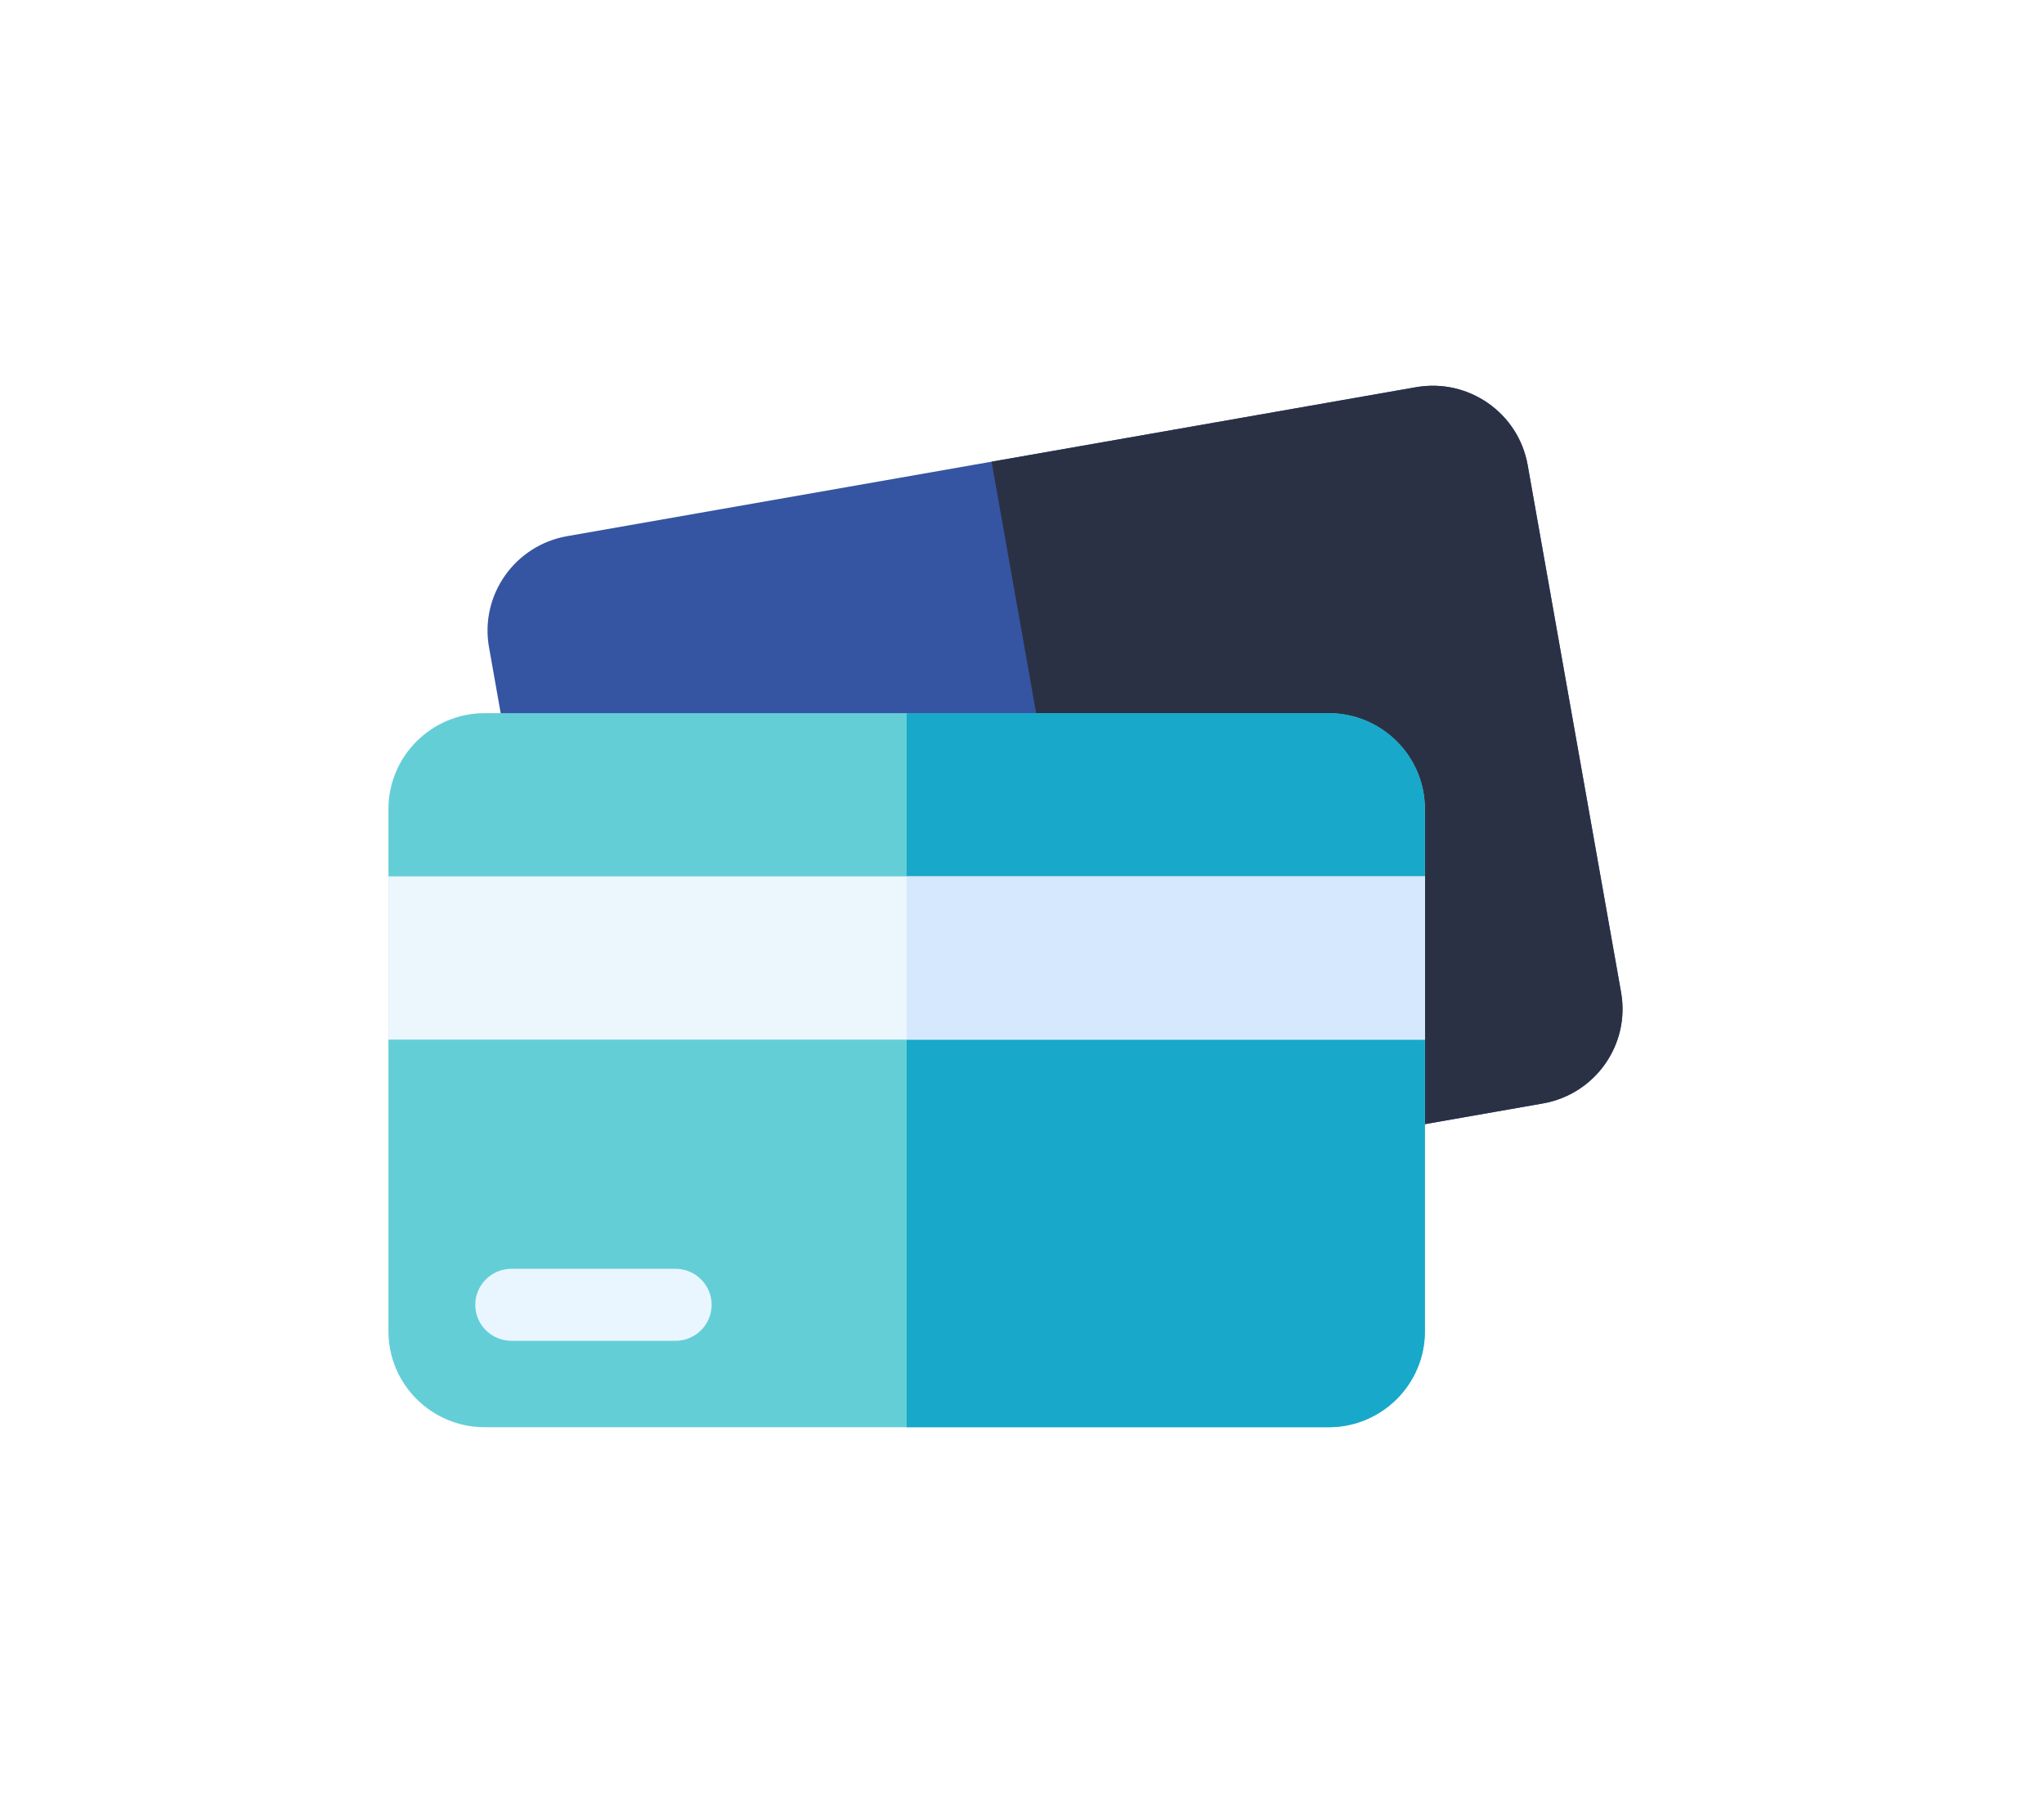 <svg width="53" height="47" viewBox="0 0 53 47" fill="none" xmlns="http://www.w3.org/2000/svg">
<g filter="url(#filter0_d_1141_8076)">
<path d="M39.007 24.605L16.999 28.466C15.639 28.705 14.342 27.802 14.102 26.449L11.68 12.78C11.44 11.428 12.348 10.137 13.708 9.899L35.716 6.038C37.075 5.8 38.372 6.703 38.612 8.056L41.034 21.724C41.274 23.077 40.366 24.367 39.007 24.605Z" fill="#3555A2"/>
<path d="M35.715 6.038L24.711 7.969L28.002 26.536L39.006 24.606C40.365 24.367 41.273 23.077 41.033 21.724L38.611 8.056C38.371 6.703 37.075 5.8 35.715 6.038Z" fill="#2B3144"/>
<path d="M33.447 33H11.572C10.192 33 9.072 31.887 9.072 30.513V16.975C9.072 15.601 10.192 14.488 11.572 14.488H33.447C34.828 14.488 35.947 15.601 35.947 16.975V30.513C35.947 31.887 34.828 33 33.447 33Z" fill="#64CED7"/>
<path d="M33.447 14.488H22.51V33H33.447C34.828 33 35.947 31.887 35.947 30.513V16.975C35.947 15.601 34.828 14.488 33.447 14.488Z" fill="#18A8C9"/>
<path d="M9.072 18.719H35.947V22.951H9.072V18.719Z" fill="#ECF6FD"/>
<path d="M16.515 28.893H12.262C11.744 28.893 11.324 29.311 11.324 29.826C11.324 30.341 11.744 30.759 12.262 30.759H16.515C17.033 30.759 17.452 30.341 17.452 29.826C17.452 29.311 17.033 28.893 16.515 28.893Z" fill="#EAF6FF"/>
<path d="M22.51 18.719H35.947V22.951H22.51V18.719Z" fill="#D6E8FE"/>
</g>
<defs>
<filter id="filter0_d_1141_8076" x="0.072" y="0" width="52.001" height="47" filterUnits="userSpaceOnUse" color-interpolation-filters="sRGB">
<feFlood flood-opacity="0" result="BackgroundImageFix"/>
<feColorMatrix in="SourceAlpha" type="matrix" values="0 0 0 0 0 0 0 0 0 0 0 0 0 0 0 0 0 0 127 0" result="hardAlpha"/>
<feOffset dx="1" dy="4"/>
<feGaussianBlur stdDeviation="5"/>
<feComposite in2="hardAlpha" operator="out"/>
<feColorMatrix type="matrix" values="0 0 0 0 0 0 0 0 0 0 0 0 0 0 0 0 0 0 0.1 0"/>
<feBlend mode="normal" in2="BackgroundImageFix" result="effect1_dropShadow_1141_8076"/>
<feBlend mode="normal" in="SourceGraphic" in2="effect1_dropShadow_1141_8076" result="shape"/>
</filter>
</defs>
</svg>
